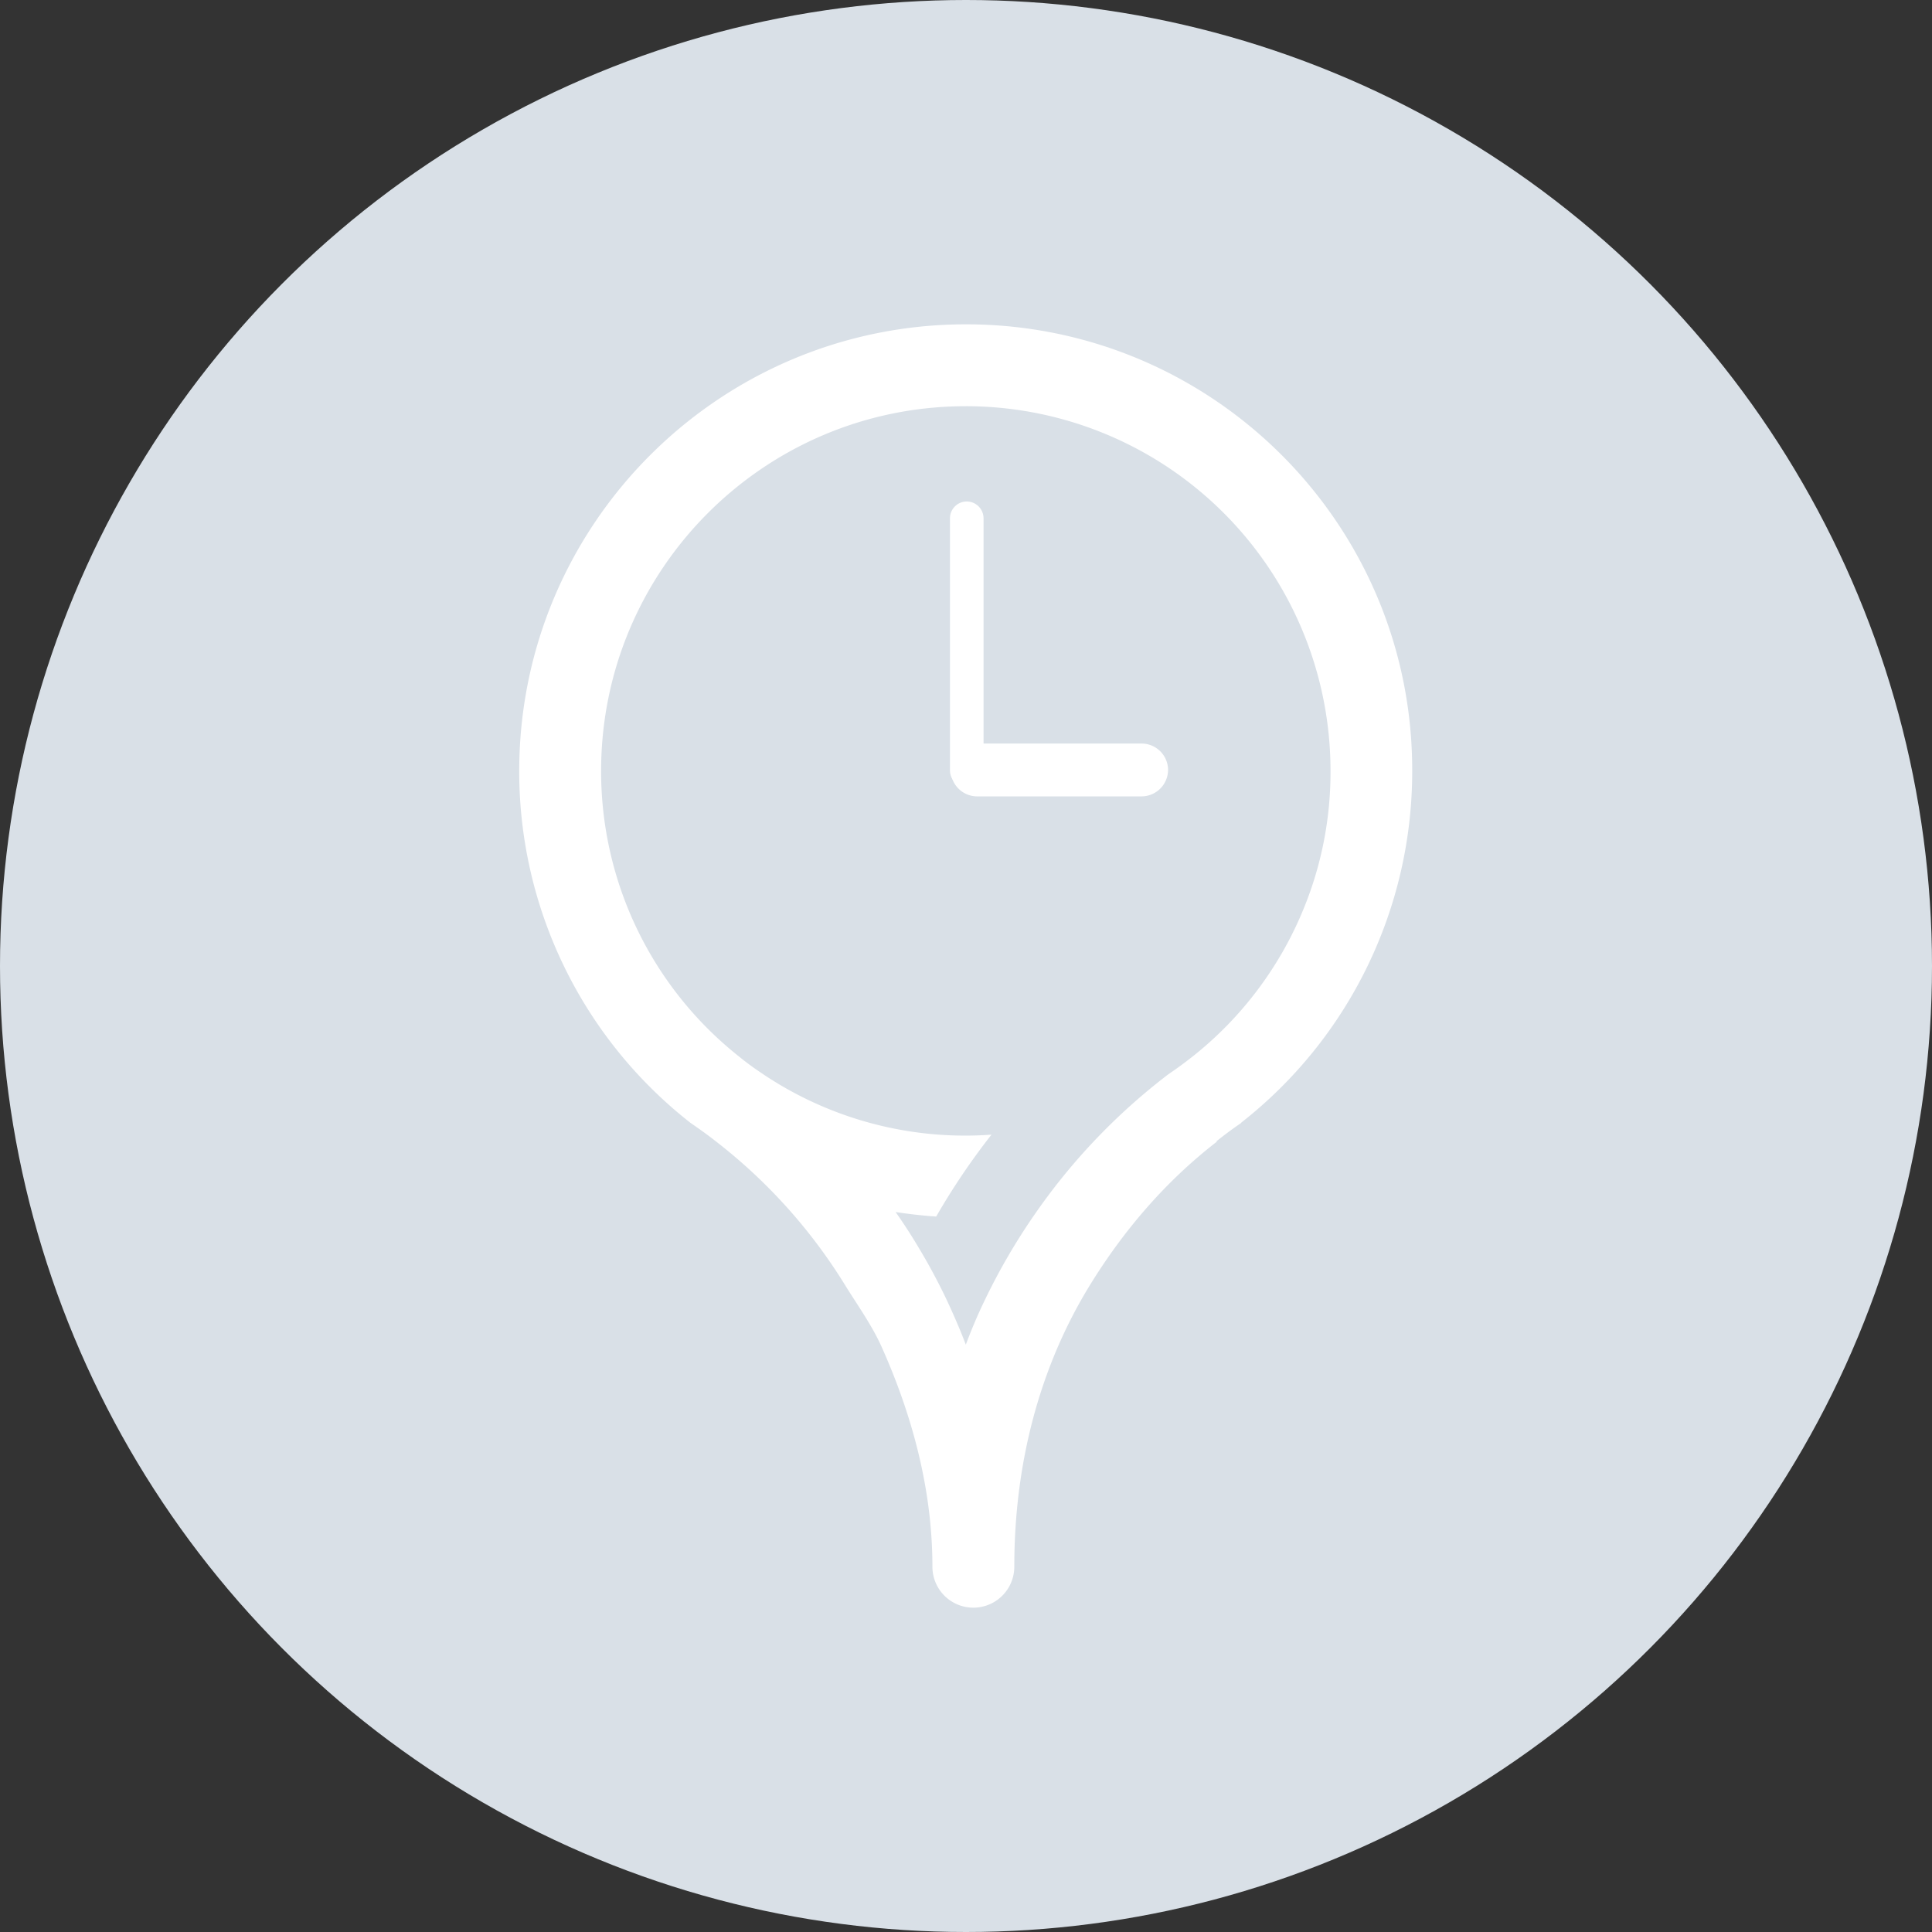 <svg xmlns="http://www.w3.org/2000/svg" xmlns:xlink="http://www.w3.org/1999/xlink" width="1024" height="1024" viewBox="0 0 1024 1024"><rect x="0" y="0" width="1024" height="1024" fill="#333333" stroke="none"/><defs><clipPath id="b"><rect width="1024" height="1024"/></clipPath></defs><g id="a" clip-path="url(#b)"><circle cx="512" cy="512" r="512" fill="#d9e0e7"/><path d="M512,171.9c-130.7,0-236.8,106-236.8,236.8A236.439,236.439,0,0,0,365.8,595l.1.1c.1.1.2.1.3.2,4.5,3.1,9,6.3,13.3,9.7h0a285.627,285.627,0,0,1,68.7,76.6c6.4,10.3,14.1,21.1,19.1,32.3,15.9,35.6,26.9,75,26.9,116.5h0a21.7,21.7,0,0,0,43.4,0h0c0-54.5,13.3-105.5,39.8-148.8,18.1-29.5,40.4-55.5,67.7-76.6h-.5c4.3-3.4,8.5-6.6,13.1-9.7l.2-.2V595a236.449,236.449,0,0,0,90.6-186.3C748.8,277.9,642.7,171.9,512,171.9ZM691.3,480.8a192.828,192.828,0,0,1-59.1,79.1c-4.2,3.3-8.5,6.5-13,9.5l-.1.1a327.309,327.309,0,0,0-69.9,73,330.936,330.936,0,0,0-27,46.1c-3.8,7.8-7.2,15.8-10.3,24.1-3.1-8.2-6.6-16.2-10.3-24.1-4.4-9.2-9.2-18.2-14.5-27-3.9-6.6-8-12.9-12.4-19.2,7.1,1.1,14.3,1.9,21.5,2.4a366.526,366.526,0,0,1,29.3-43.4c-4.5.3-9,.5-13.6.5a192.436,192.436,0,0,1-107.2-32.4l-.1-.1a148.924,148.924,0,0,1-13-9.5,192.823,192.823,0,0,1-73-151.3c0-106.7,86.5-193.3,193.3-193.3A193.245,193.245,0,0,1,705.2,408.6,190.625,190.625,0,0,1,691.3,480.8Z" fill="#fff"/><path d="M512.4,265.8h0a8.92,8.92,0,0,0-8.9,8.9V408.3a8.92,8.92,0,0,0,8.9,8.9h0a8.92,8.92,0,0,0,8.9-8.9V274.7A8.92,8.92,0,0,0,512.4,265.8Z" fill="#fff"/><path d="M605.1,422.1H517.9a14.041,14.041,0,0,1-14-14h0a14.041,14.041,0,0,1,14-14h87.2a14.041,14.041,0,0,1,14,14h0A14.106,14.106,0,0,1,605.1,422.1Z" fill="#fff"/></g></svg>